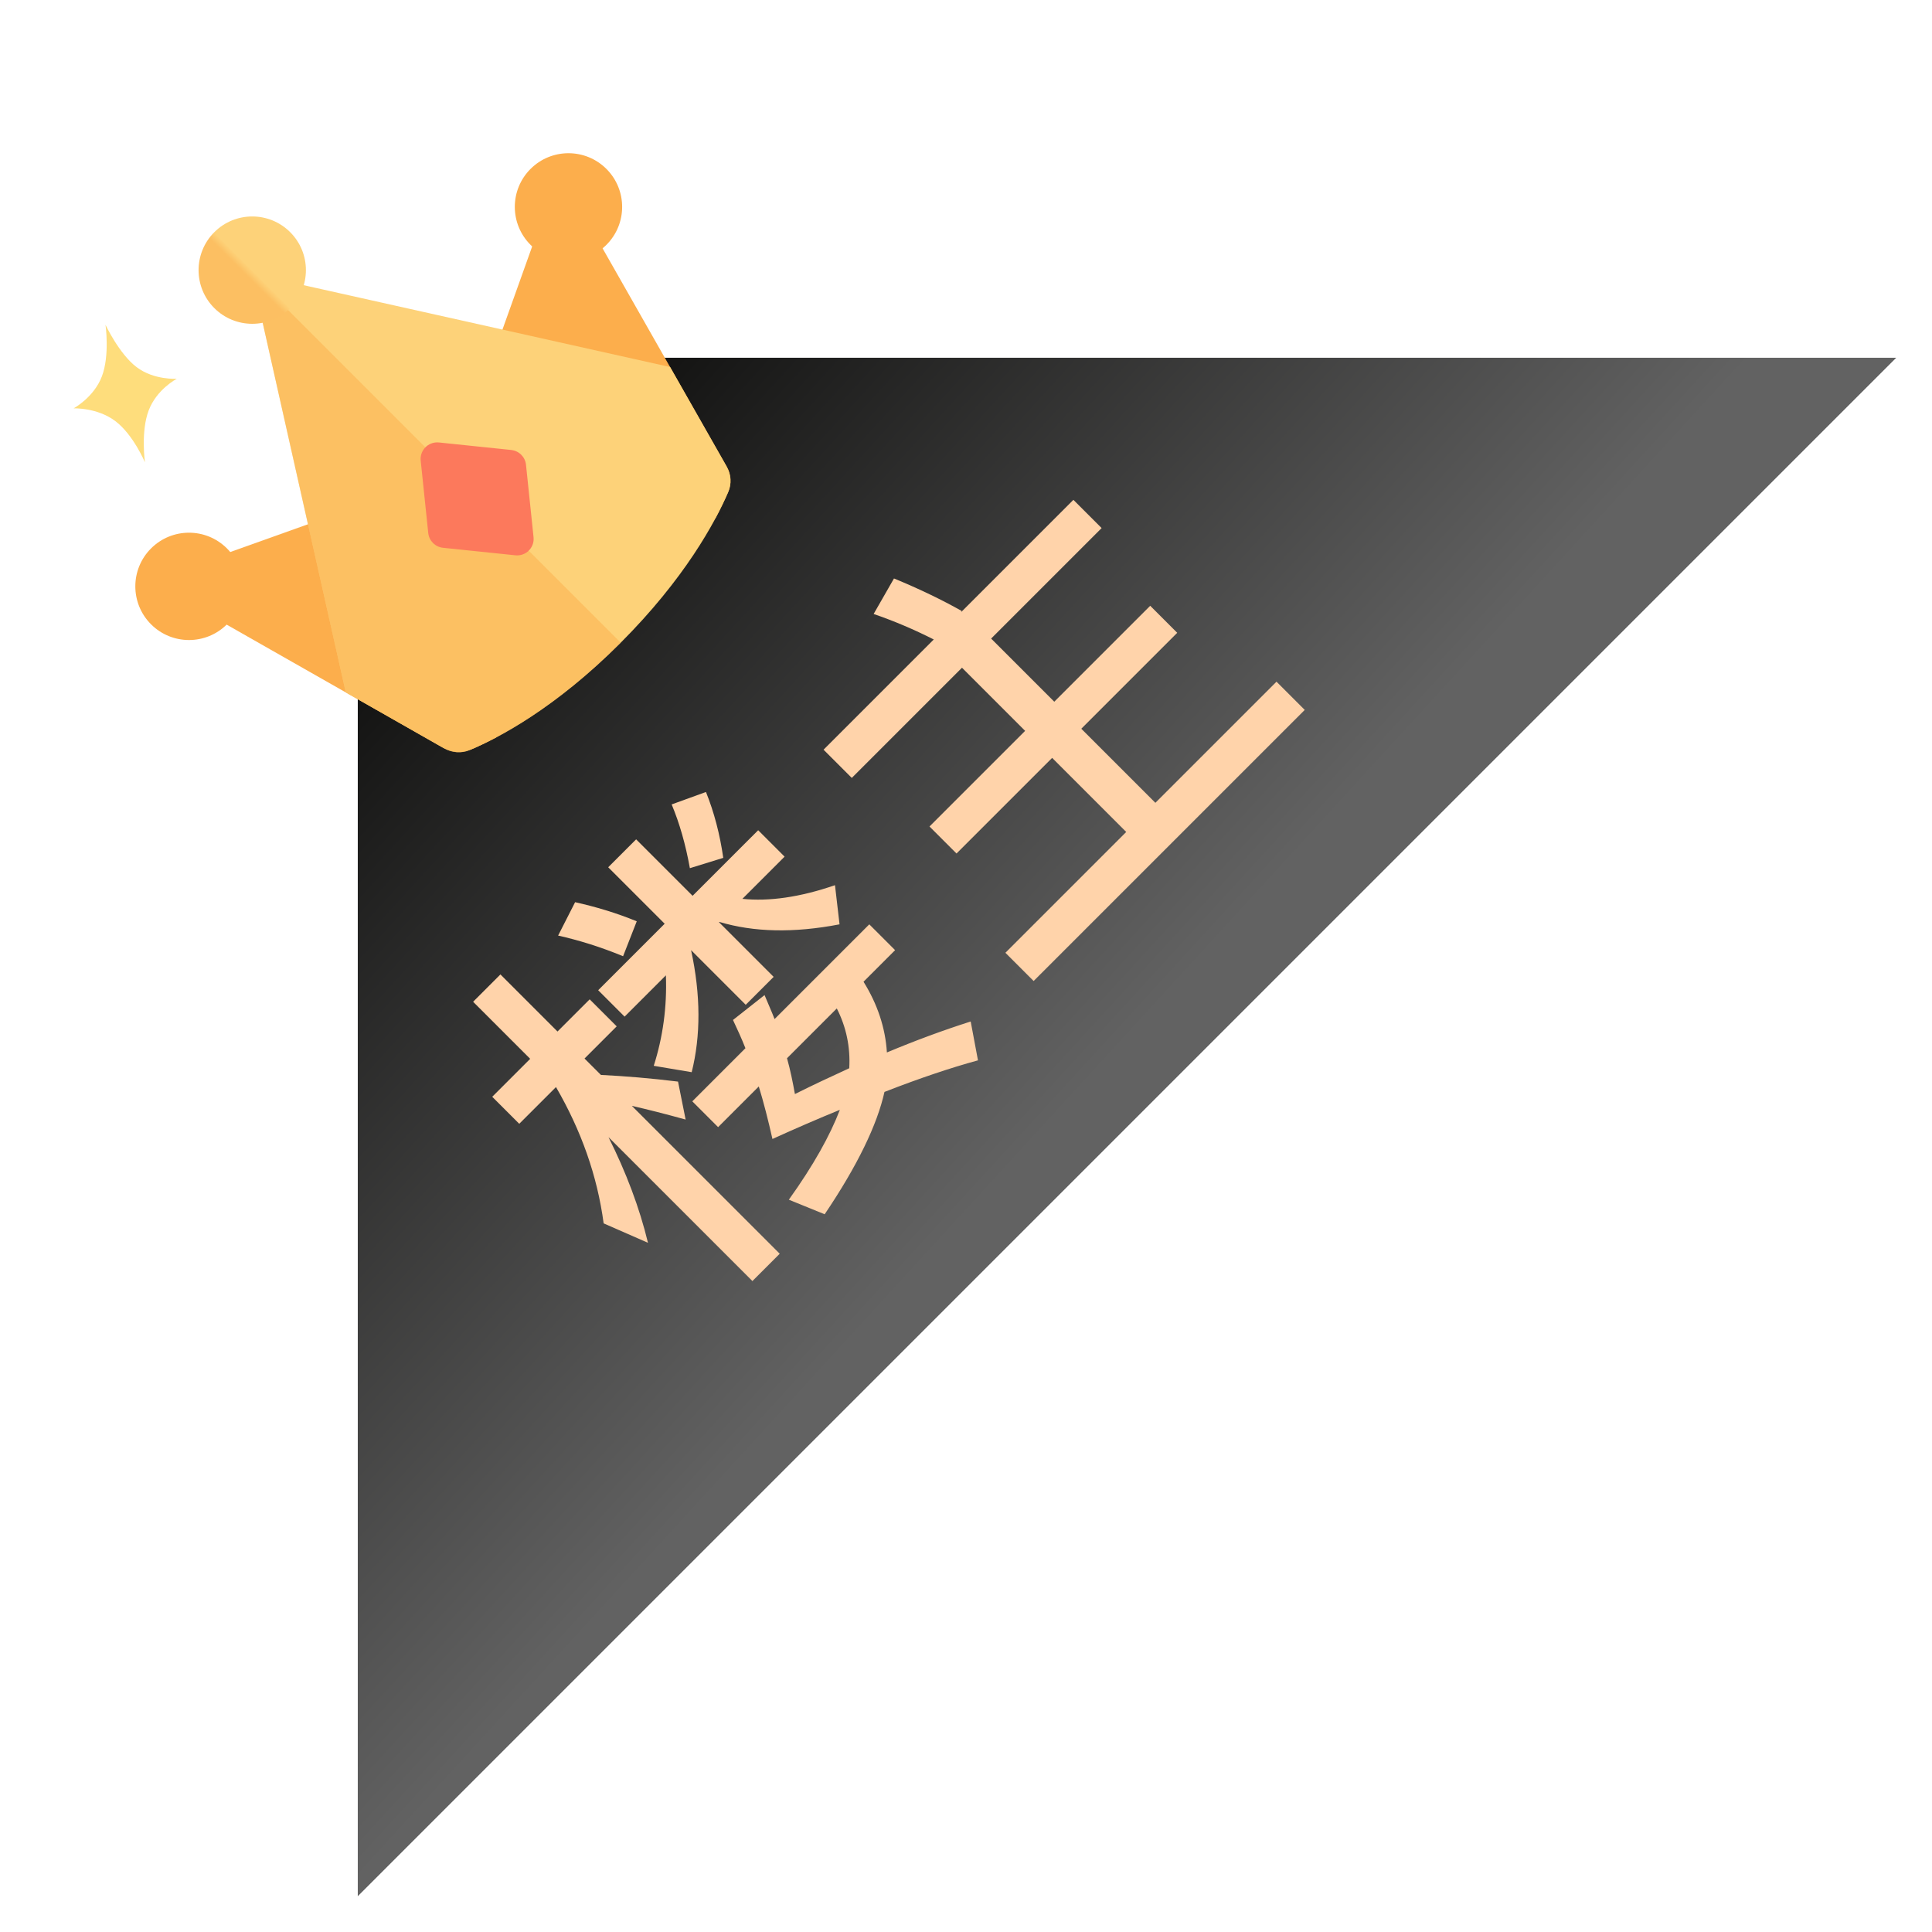 <?xml version="1.0" encoding="UTF-8"?>
<svg width="54px" height="54px" viewBox="0 0 54 54" version="1.1" xmlns="http://www.w3.org/2000/svg" xmlns:xlink="http://www.w3.org/1999/xlink">
    <!-- Generator: Sketch 63.1 (92452) - https://sketch.com -->
    <title>Label/original poster</title>
    <desc>Created with Sketch.</desc>
    <defs>
        <linearGradient x1="8.01%" y1="8.99%" x2="48.49%" y2="46.042%" id="linearGradient-1">
            <stop stop-color="#10100F" offset="0%"></stop>
            <stop stop-color="#626262" offset="100%"></stop>
        </linearGradient>
        <linearGradient x1="42.703%" y1="40.706%" x2="50%" y2="40.706%" id="linearGradient-2">
            <stop stop-color="#FCBF62" offset="0%"></stop>
            <stop stop-color="#FDD279" offset="100%"></stop>
        </linearGradient>
    </defs>
    <g id="Label/original-poster" stroke="none" stroke-width="1" fill="none" fill-rule="evenodd">
        <polygon id="矩形" fill="url(#linearGradient-1)" points="10 10 53 10 10 53"></polygon>
        <path d="M15.24,30.2 L15.24,24.356 C15.468,24.716 15.732,25.16 16.032,25.688 L16.632,24.788 C16.164,24.188 15.696,23.636 15.24,23.132 L15.24,22.484 L16.512,22.484 L16.512,21.416 L15.24,21.416 L15.24,19.16 L14.16,19.16 L14.16,21.416 L12.66,21.416 L12.66,22.484 L14.112,22.484 C13.752,23.84 13.176,25.052 12.36,26.12 L12.852,27.38 C13.38,26.516 13.812,25.556 14.16,24.512 L14.16,30.2 L15.24,30.2 Z M22.932,24.872 L23.616,24.008 C22.68,23.552 21.984,23.024 21.516,22.448 L23.184,22.448 L23.184,21.404 L20.592,21.404 L20.592,19.172 L19.488,19.172 L19.488,21.404 L16.86,21.404 L16.86,22.448 L18.492,22.448 C17.892,23.096 17.208,23.612 16.464,23.996 L17.088,24.872 C17.988,24.332 18.792,23.528 19.488,22.448 L19.488,24.608 L20.592,24.608 L20.592,22.448 L20.604,22.448 C21.084,23.336 21.852,24.14 22.932,24.872 Z M21.948,21.26 C22.344,20.732 22.668,20.18 22.908,19.616 L21.984,19.184 C21.768,19.712 21.468,20.252 21.084,20.804 L21.948,21.26 Z M18.024,21.224 L18.984,20.804 C18.744,20.228 18.456,19.7 18.144,19.208 L17.148,19.532 C17.46,20.024 17.76,20.588 18.024,21.224 Z M16.908,30.308 C18.516,29.996 19.716,29.576 20.508,29.072 C21.492,29.504 22.308,29.912 22.98,30.296 L23.604,29.384 C22.884,29.012 22.128,28.664 21.336,28.34 C21.792,27.824 22.104,27.2 22.272,26.48 L23.52,26.48 L23.52,25.46 L19.776,25.46 C19.872,25.244 19.956,25.016 20.052,24.788 L18.936,24.656 C18.84,24.92 18.744,25.184 18.624,25.46 L16.524,25.46 L16.524,26.48 L18.132,26.48 C17.916,26.888 17.652,27.332 17.364,27.788 C18.036,28.04 18.672,28.292 19.272,28.544 C18.576,28.856 17.652,29.12 16.488,29.312 L16.908,30.308 Z M20.28,27.908 C19.764,27.716 19.236,27.524 18.696,27.344 C18.888,27.068 19.08,26.78 19.248,26.48 L21.216,26.48 C21.036,27.032 20.724,27.512 20.28,27.908 Z M36.364,29.828 L36.364,28.712 L31.576,28.712 L31.576,25.784 L35.368,25.784 L35.368,24.716 L31.576,24.716 L31.576,22.22 L35.944,22.22 L35.944,21.104 L31.504,21.104 L31.54,21.092 C31.372,20.492 31.144,19.832 30.844,19.112 L29.74,19.412 C30.004,19.952 30.232,20.516 30.424,21.104 L26.068,21.104 L26.068,22.22 L30.424,22.22 L30.424,24.716 L26.644,24.716 L26.644,25.784 L30.424,25.784 L30.424,28.712 L25.648,28.712 L25.648,29.828 L36.364,29.828 Z" id="楼主" fill="#FFD3AA" fill-rule="nonzero" transform="translate(24.362, 24.71) rotate(-45) translate(-24.362, -24.71) "></path>
        <g id="编组-53" transform="translate(-1, 0)">
            <g id="编组-41" transform="translate(13, 12.5) rotate(-45) translate(-13, -12.5) translate(4, 4)">
                <g id="编组-14" transform="translate(1, 0)">
                    <g id="版主" transform="translate(0, 2)" fill-rule="nonzero">
                        <path d="M15.279,4.482 L15.279,4.482 C15.035,4.279 14.696,4.235 14.409,4.371 L7.92,7.443 L1.431,4.37 L1.431,4.37 C1.144,4.234 0.804,4.278 0.561,4.482 L0.561,4.482 C0.317,4.686 0.215,5.013 0.301,5.32 L2.309,12.629 L2.309,12.629 C2.394,12.95 2.627,13.211 2.936,13.333 C3.117,13.403 3.33,13.477 3.579,13.555 L12.266,13.555 L12.266,13.555 C12.522,13.477 12.776,13.389 13.025,13.291 L13.025,13.291 C13.253,13.202 13.425,13.011 13.49,12.776 L15.54,5.319 L15.54,5.319 C15.624,5.013 15.522,4.686 15.279,4.482" id="路径" fill="#FCAE4C"></path>
                        <path d="M7.907,14.146 C10.448,14.146 12.165,13.632 13.01,13.298 C13.253,13.202 13.431,12.995 13.5,12.743 L14.344,9.674 L8.55,0.548 L8.55,0.548 C8.33,0.201 7.871,0.098 7.524,0.317 C7.43,0.376 7.35,0.456 7.291,0.55 L1.503,9.693 L2.338,12.735 C2.407,12.982 2.582,13.19 2.819,13.286 C3.637,13.619 5.336,14.146 7.907,14.146" id="路径" fill="#FDD279"></path>
                        <path d="M7.92,0.202 C7.665,0.203 7.428,0.334 7.291,0.549 L1.503,9.693 L2.344,12.752 C2.409,12.989 2.574,13.186 2.802,13.279 C3.613,13.612 5.324,14.148 7.92,14.146 L7.92,0.202 L7.92,0.202 Z" id="路径" fill="#FCAE4C" opacity="0.5"></path>
                        <path d="M9.565,8.174 L8.283,6.595 L8.283,6.595 C8.121,6.397 7.83,6.367 7.631,6.528 C7.606,6.548 7.584,6.57 7.564,6.595 L6.283,8.174 L6.283,8.174 C6.145,8.344 6.145,8.588 6.283,8.758 L7.564,10.336 L7.564,10.336 C7.724,10.535 8.015,10.566 8.214,10.406 C8.239,10.385 8.262,10.362 8.283,10.336 L9.564,8.757 L9.564,8.757 C9.702,8.587 9.702,8.344 9.564,8.174" id="路径" fill="#FC795C"></path>
                    </g>
                    <circle id="椭圆形" fill="url(#linearGradient-2)" cx="8" cy="1.5" r="1.5"></circle>
                    <circle id="椭圆形备份-2" fill="#FCAE4C" cx="15.5" cy="6.5" r="1.5"></circle>
                </g>
                <circle id="椭圆形备份" fill="#FCAE4C" cx="1.5" cy="6.5" r="1.5"></circle>
            </g>
            <path d="M4.5,9 C4.5,9 4.643,9.89 5.009,10.377 C5.374,10.865 6,11 6,11 C6,11 5.382,11.125 5.001,11.633 C4.62,12.141 4.5,13 4.5,13 C4.5,13 4.403,12.171 4.023,11.665 C3.643,11.158 3,11 3,11 C3,11 3.627,10.864 4.005,10.359 C4.383,9.855 4.5,9 4.5,9 Z" id="路径" fill="#FEDD7C" fill-rule="nonzero" transform="translate(4.5, 11) rotate(-16) translate(-4.5, -11) "></path>
        </g>
    </g>
</svg>